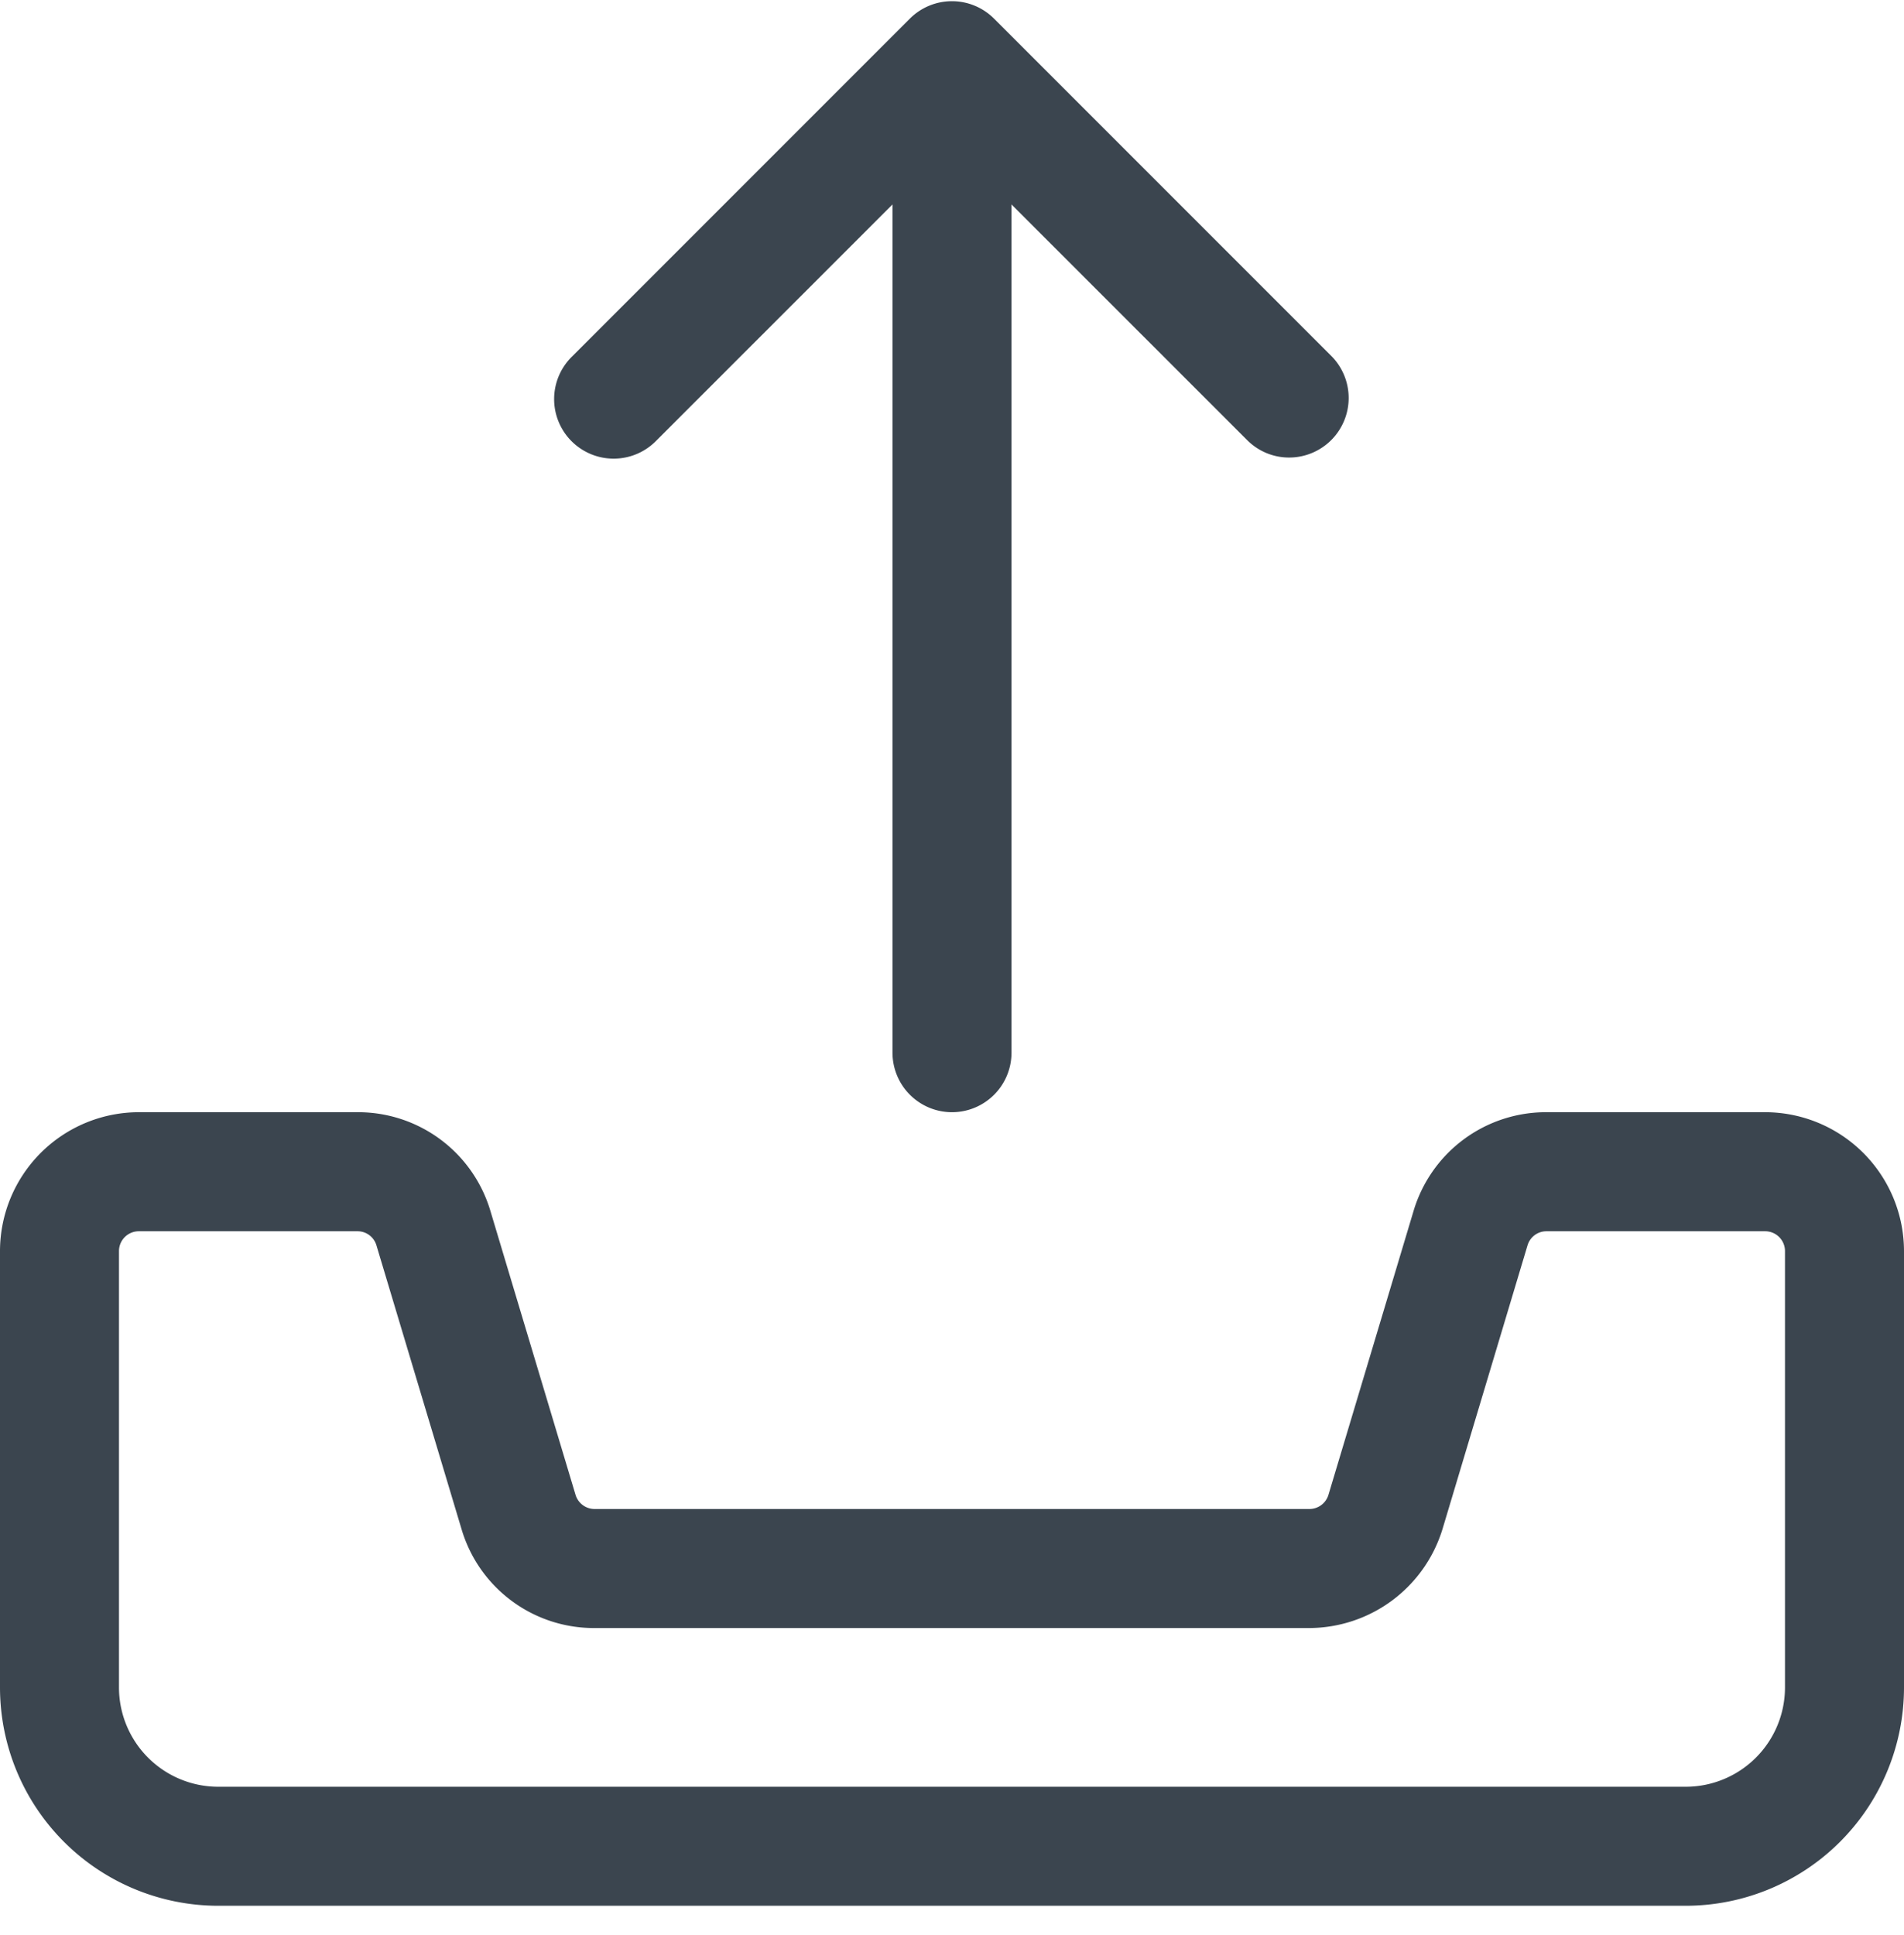 
<svg xmlns="http://www.w3.org/2000/svg" width="63" height="64" viewBox="0 0 63 64">
    <g fill="#3B454F" fill-rule="nonzero">
        <path d="M42.656 15.135a1.953 1.953 0 0 1-1.391-.578L31.5 4.795l-9.765 9.762a1.97 1.97 0 1 1-2.785-2.785L30.106.616a1.97 1.97 0 0 1 2.785 0l11.157 11.156a1.97 1.97 0 0 1-1.392 3.363z"/>
        <path d="M31.5 36.791a1.97 1.97 0 0 1-1.969-1.969V2.01a1.97 1.97 0 0 1 3.938 0v32.812a1.97 1.97 0 0 1-1.969 1.969z"/>
        <path d="M55.781 63.041H7.22A7.225 7.225 0 0 1 0 55.822V41.385a4.599 4.599 0 0 1 4.594-4.594h7.234a4.567 4.567 0 0 1 4.402 3.276l2.814 9.382a.658.658 0 0 0 .628.467h23.656a.658.658 0 0 0 .628-.467l2.814-9.385a4.572 4.572 0 0 1 4.402-3.273h7.234A4.599 4.599 0 0 1 63 41.385v14.437a7.225 7.225 0 0 1-7.219 7.219zM4.594 40.729a.656.656 0 0 0-.657.656v14.437a3.286 3.286 0 0 0 3.282 3.282H55.78a3.286 3.286 0 0 0 3.282-3.282V41.385a.656.656 0 0 0-.657-.656h-7.234a.65.65 0 0 0-.628.467L47.73 50.58a4.628 4.628 0 0 1-4.402 3.274H19.672a4.567 4.567 0 0 1-4.402-3.276l-2.814-9.382a.65.65 0 0 0-.628-.467H4.594z"/>
    </g>
</svg>
